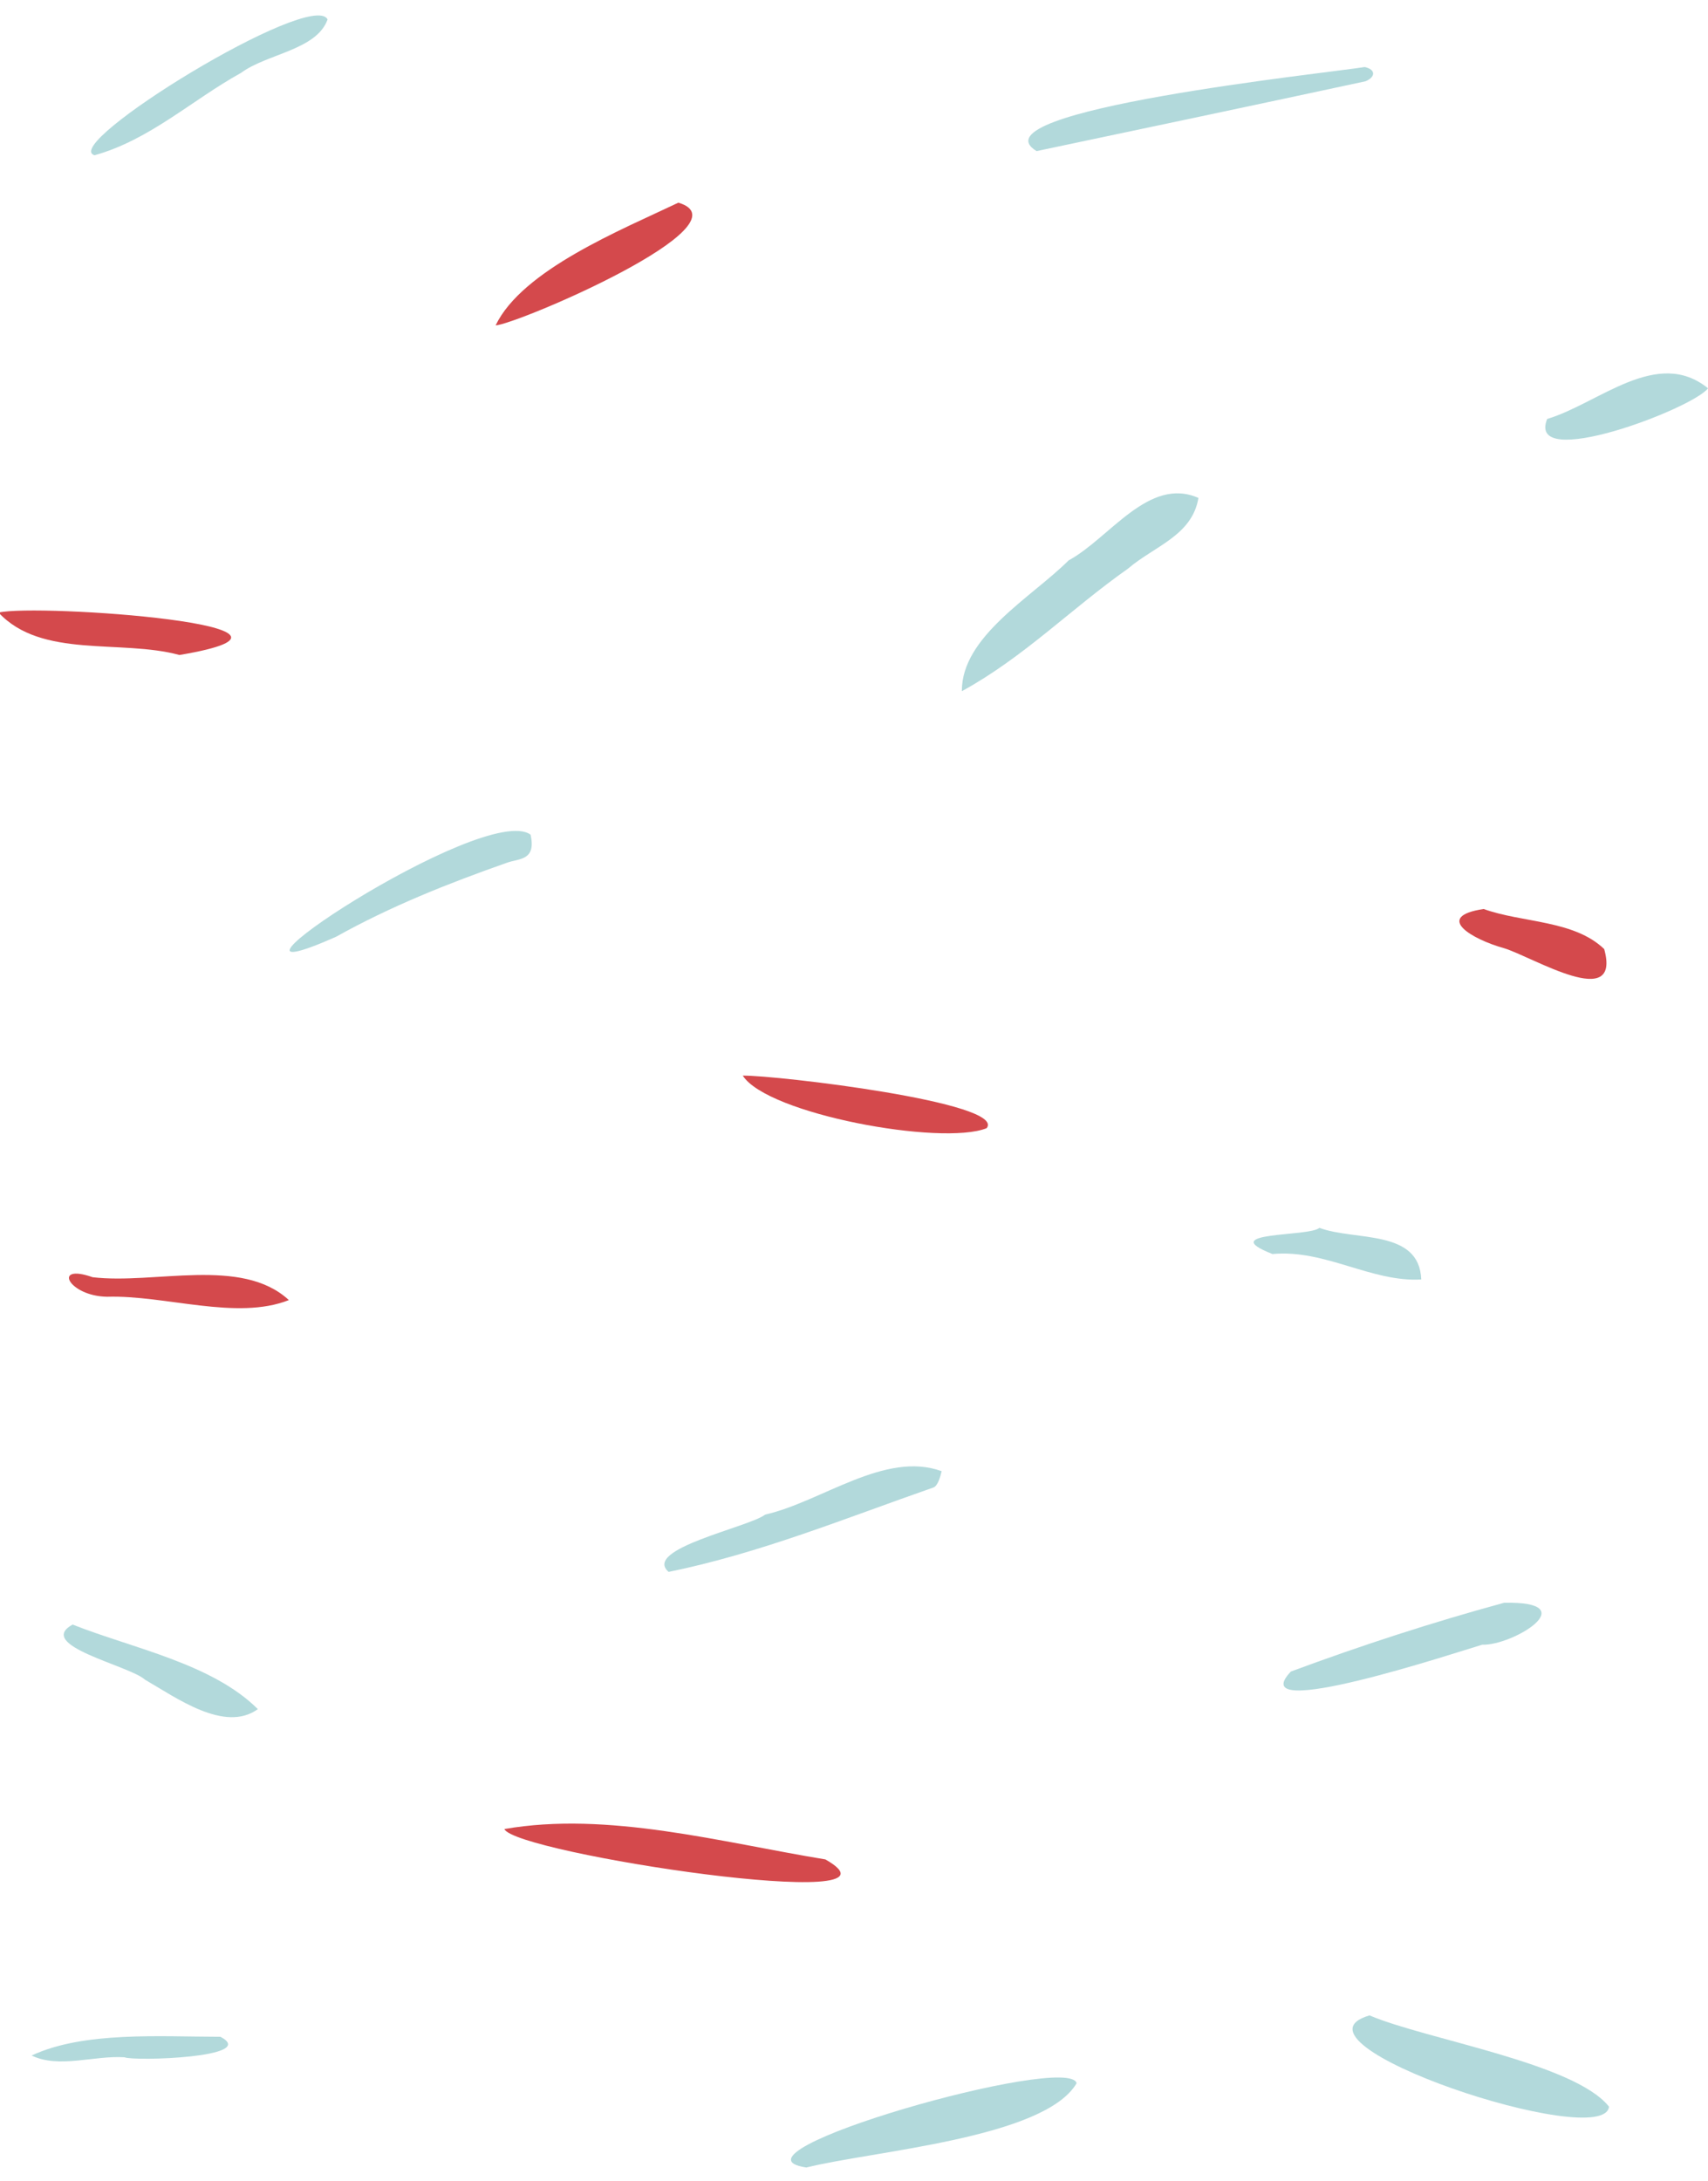 <svg viewBox="17.867 53.625 1036.267 1322.75" xmlns="http://www.w3.org/2000/svg" overflow="visible" xmlns:xlink="http://www.w3.org/1999/xlink" width="1036.267px" height="1322.75px"><g id="Master/Textures/Colorful" stroke="none" stroke-width="1" fill="none" fill-rule="evenodd"><g id="Textures/Colorful" transform="scale(1 1)"><g id="Textures/Colorful/Squiggle 4" stroke="none" stroke-width="1" fill="none" fill-rule="evenodd"><g id="Group-38" transform="translate(17, 62)"><path d="M584.438,410.81 C584.231,377.587 626.789,353.85 649.242,331.469 C674.011,318.074 697.802,280.343 727.971,293.597 C724.216,316.453 700.968,322.963 685.296,336.435 C650.573,360.89 622.013,390.233 584.438,410.81" id="Fill-1" fill="#B2D9DB"/><path d="M831.767,1213.891 C866.41,1228.599 955.995,1242.713 977.061,1269.22 C974.34,1296.832 774.546,1230.606 831.767,1213.891" id="Fill-3" fill="#B2D9DB"/><path d="M490.094,1306.13 C433.95,1297.885 649.769,1236.445 654.052,1255.031 C634.49,1288.404 530.428,1296.064 490.094,1306.13" id="Fill-5" fill="#B2D9DB"/><path d="M306.882,1100.868 C369.556,1089.94 438.352,1108.901 501.641,1119.29 C561.274,1153.221 313.047,1115.582 306.882,1100.868" id="Fill-7" fill="#D4494C"/><path d="M900.157,989.073 C885.52,993.364 753.904,1037.119 784.056,1005.35 C826.532,989.591 869.745,975.548 913.433,963.642 C962.976,962.635 918.695,989.762 900.157,989.073" id="Fill-9" fill="#B2D9DB"/><path d="M406.539,944.925 C390.331,930.979 455.326,917.793 465.114,910.169 C499.289,902.428 537.82,871.321 572.178,883.842 C571.323,887.433 569.834,892.752 567.191,893.732 C513.979,912.277 461.985,933.614 406.539,944.925" id="Fill-11" fill="#B2D9DB"/><path d="M629.774,83.262 C589.29,58.643 807.234,35.838 828.893,32.27 C835.796,33.831 835.367,38.443 829.327,40.919 C762.301,55.354 697.17,69.048 629.774,83.262" id="Fill-13" fill="#B2D9DB"/><path d="M322.774,497.82 C326.326,513.713 315.702,512.172 308.384,514.866 C272.725,527.403 237.733,541.304 204.679,559.785 C106.567,603.134 294.867,477.31 322.774,497.82" id="Fill-15" fill="#B2D9DB"/><path d="M412.456,114.531 C456.28,127.676 315.439,187.953 301.56,188.971 C317.777,155.255 377.905,131.015 412.456,114.531" id="Fill-17" fill="#D4494C"/><path d="M58.242,85.774 C36.478,79.48 190.302,-15.195 199.616,3.417 C192.926,22.039 162.768,24.188 147.06,35.85 C117.261,52.336 91.672,76.487 58.242,85.774" id="Fill-19" fill="#B2D9DB"/><path d="M599.461,675.841 C572.1,686.698 466.472,667.347 451.512,643.95 C471.527,643.641 612.04,660.248 599.461,675.841" id="Fill-22" fill="#D4494C"/><path d="M109.737,388.853 C74.261,379.171 26.138,391.248 0,363.128 C23.675,357.579 214.921,371.127 109.737,388.853" id="Fill-24" fill="#D4494C"/><path d="M1037.16,227.116 C1027.557,239.634 926.553,277.842 939.566,245.708 C970.723,236.423 1006.141,201.976 1037.16,227.116" id="Fill-26" fill="#B2D9DB"/><path d="M44.907,976.858 C81.255,991.243 129.491,1000.445 157.314,1028.147 C137.156,1042.709 107.686,1021.133 88.806,1010.275 C79.364,1001.67 21.982,989.563 44.907,976.858" id="Fill-28" fill="#B2D9DB"/><path d="M57.067,766.208 C94.612,770.712 147.52,753.576 176.124,780.081 C144.396,792.611 101.204,776.997 65.838,778.052 C42.424,777.705 32.294,757.482 57.067,766.208" id="Fill-30" fill="#D4494C"/><path d="M901.015,542.898 C924.395,551.336 955.883,549.559 974.161,567.208 C984.709,605.382 930.934,572.057 913.53,566.718 C894.051,561.345 870.371,547.489 901.015,542.898" id="Fill-32" fill="#D4494C"/><path d="M801.367,736.266 C822.71,744.324 862.034,736.802 863.153,767.582 C832.734,769.308 804.856,749.176 772.895,752.143 C737.506,738.27 795.309,741.867 801.367,736.266" id="Fill-34" fill="#B2D9DB"/><path d="M76.437,1239.298 C58.058,1238.044 36.687,1246.243 20.036,1238.22 C51.821,1223.404 98.069,1226.831 134.62,1226.849 C158.479,1239.456 82.238,1241.777 76.437,1239.298" id="Fill-36" fill="#B2D9DB"/></g></g></g></g></svg>